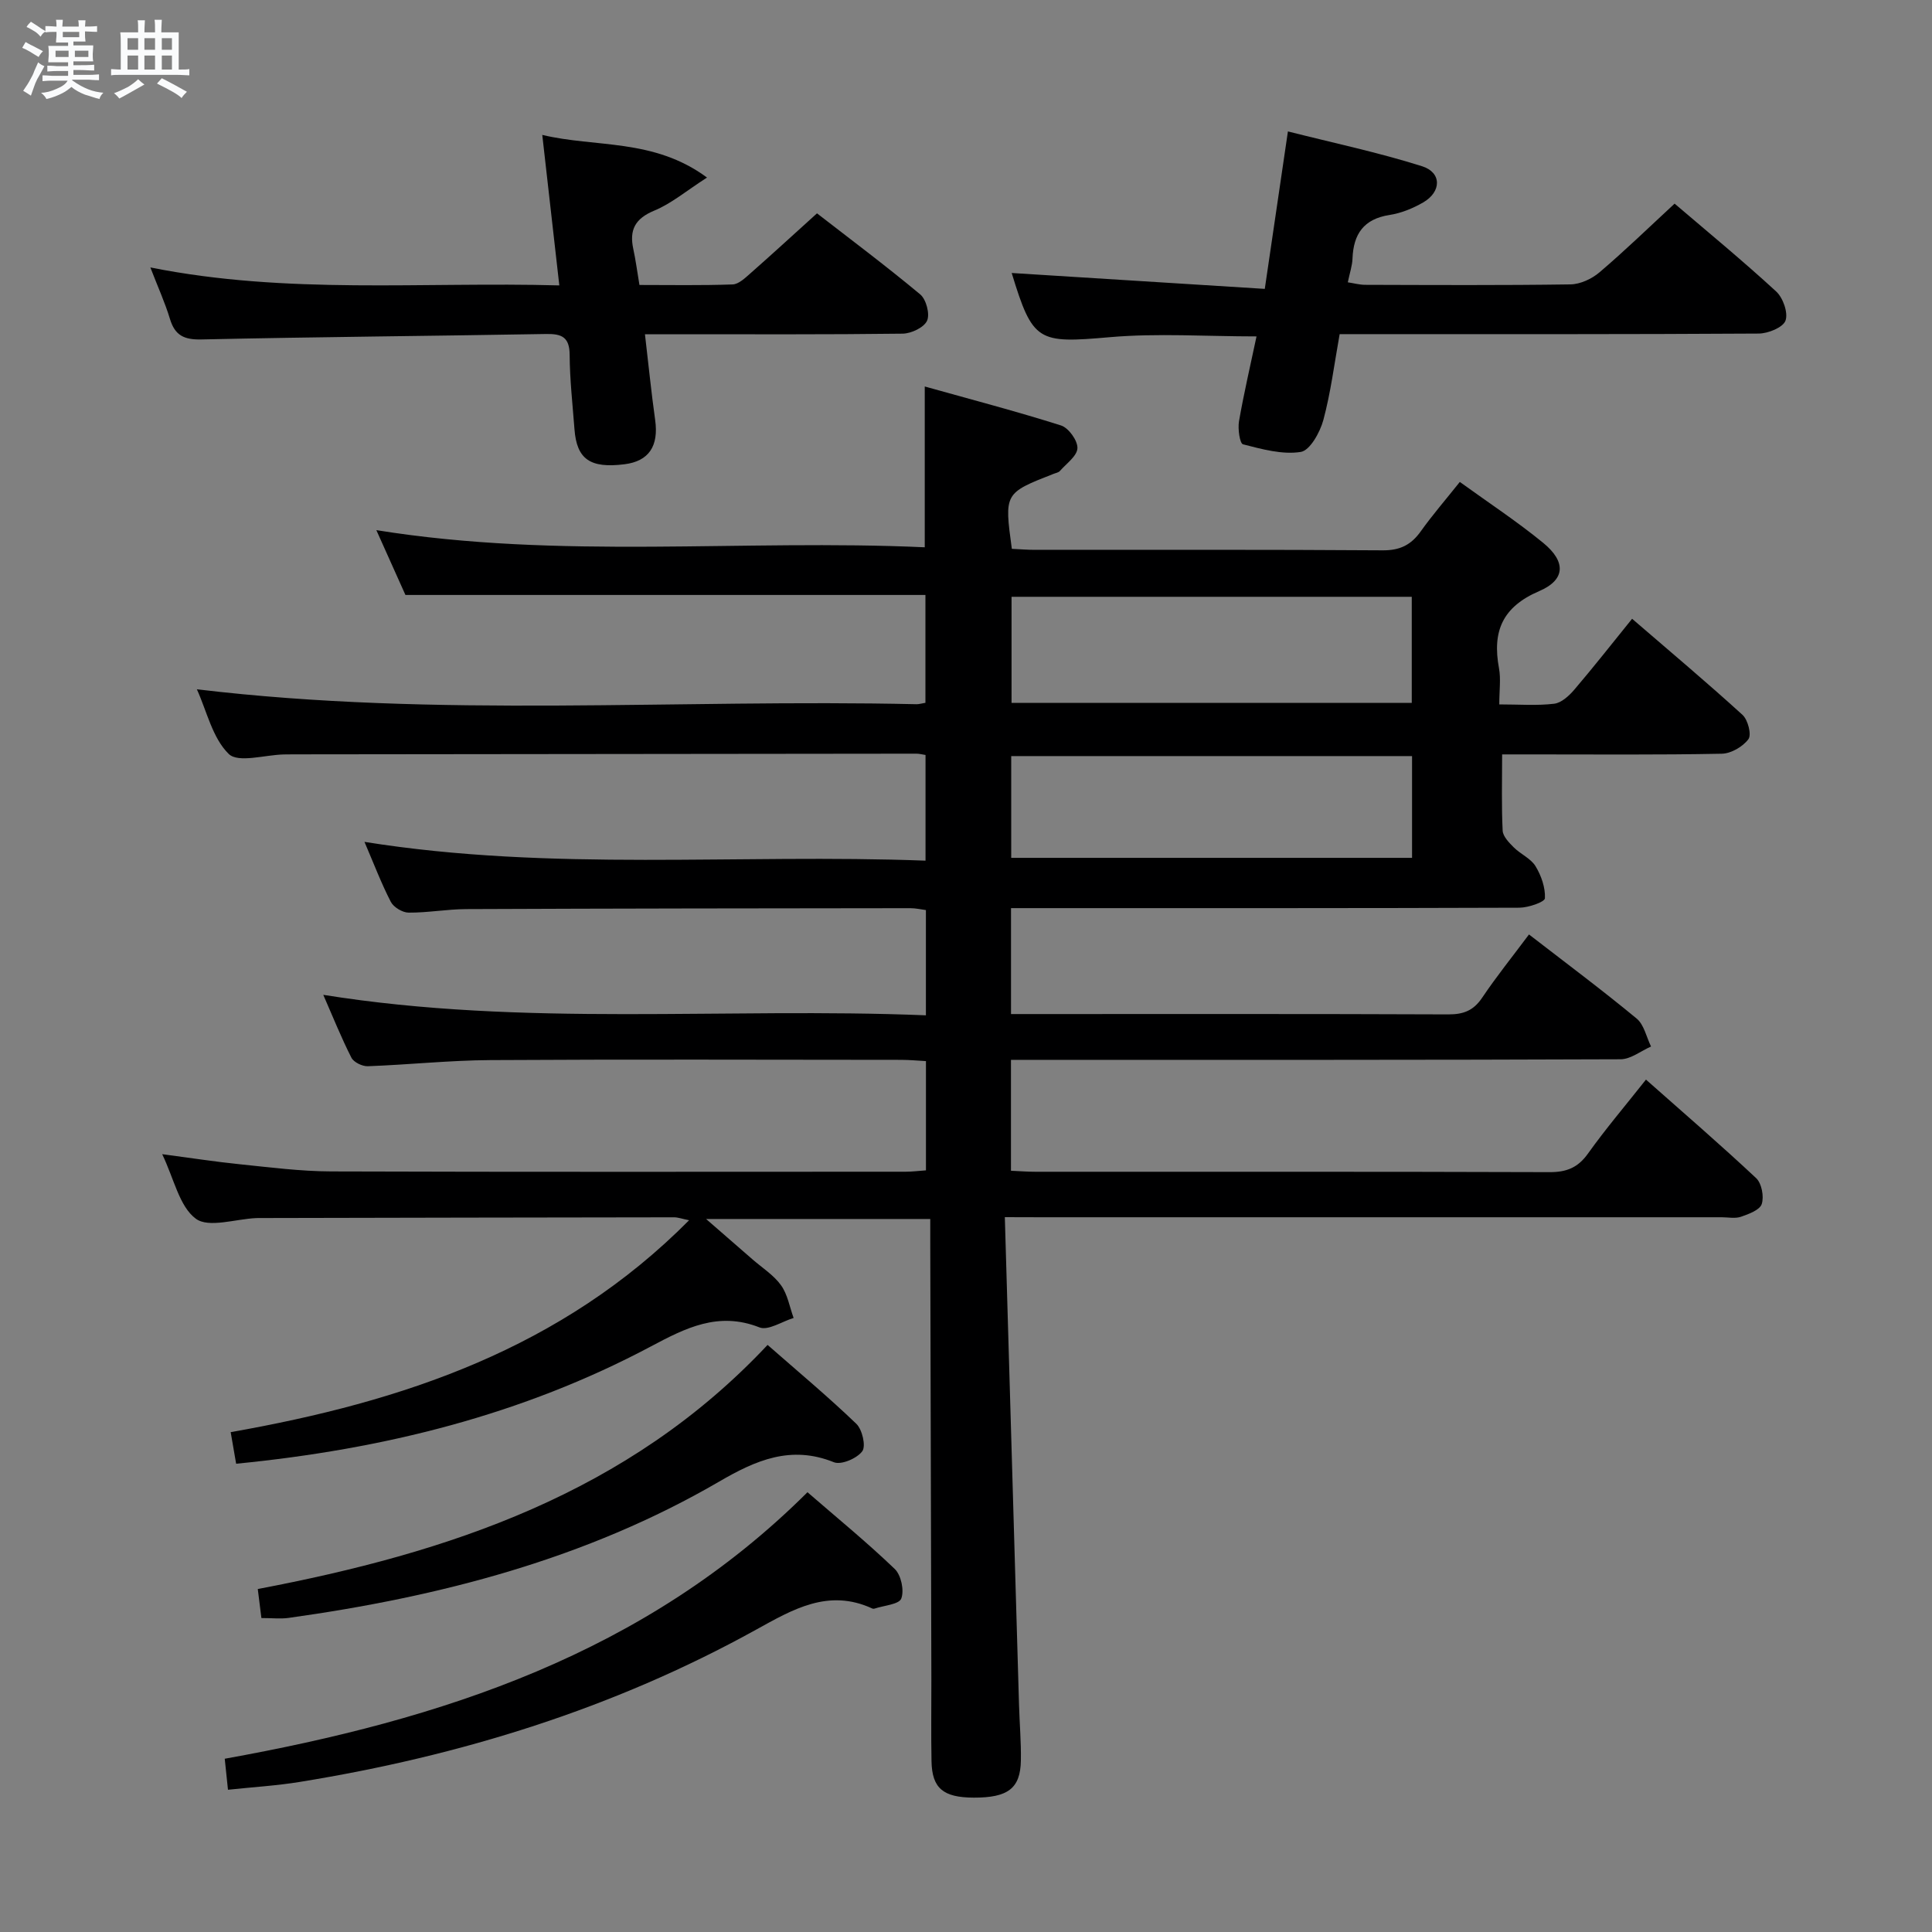 <svg enable-background="new 0 0 400 400" viewBox="0 0 400 400" xmlns="http://www.w3.org/2000/svg"><rect x="0" y="0" width="400" height="400" fill="#808080" stroke="none"/><path d="m6.8 9.5c.6.3 1.3.7 2.1 1.1-.4.4-.7.8-.9 1.2-.7-.4-1.3-.8-1.8-1.1s-1.1-.6-1.6-.8c.2-.4.5-.8.7-1.2.4.2.8.5 1.5.8zm.9 6.9c-.3.6-.5 1.1-.7 1.7s-.4 1.1-.6 1.7c-.6-.4-1.1-.7-1.6-1 .7-1 1.2-1.8 1.5-2.4.3-.5.6-1.1.8-1.7.3-.6.5-1.2.8-1.8.3.3.8.6 1.3.8-.7 1.3-1.2 2.2-1.5 2.7zm.1-11c.4.3 1 .7 1.7 1.1-.5.2-.8.6-1.1 1.1-.5-.6-1-1-1.4-1.2s-.9-.6-1.5-.8c.2-.4.5-.7.9-1.1.5.3.9.6 1.4.9zm10.5 13.1c1 .4 2 .6 3.1.7-.4.4-.7.8-.8 1.3-.9-.2-1.9-.6-3-.9-1-.4-2-.9-2.8-1.6-.5.4-1.1.9-1.9 1.3s-1.9.9-3.3 1.2c-.1-.3-.5-.8-1.1-1.3 1 0 2.1-.3 3.2-.8 1.2-.5 1.9-1 2.3-1.7h-3.2c-.4 0-1 0-2 .1v-1.2c1 0 1.7.1 2 .1h3.3v-1h-2.3c-.2 0-.9 0-2 .1v-1.2c1.2 0 1.9.1 2 .1h2.3v-.8h-4.1c0-.7.1-1.2.1-1.6 0-.5 0-1.1-.1-1.8h4.1v-.7h-2.5c0-.6.1-1.1.1-1.6v-.6h-.5c-.4 0-1 0-1.8.1v-1.3c1.2 0 1.9.1 2.1.1h.2c0-.3 0-.8-.1-1.4h1.4c0 .6-.1 1-.1 1.4h3.4c0-.4 0-.8-.1-1.3h1.5c0 .4-.1.9-.1 1.3.7 0 1.5 0 2.5-.1v1.2c-1 0-1.8-.1-2.5-.1v.6c0 .3 0 .8.1 1.5h-2.5v.8h4.1c0 .7-.1 1.3-.1 1.8s0 1 .1 1.5h-4.1v.8h1.4c.8 0 1.8 0 2.9-.1v1.2c-1 0-1.9-.1-2.8-.1h-1.5v1h3.2c.3 0 1 0 2.1-.1v1.2c-1.1 0-1.8-.1-2.1-.1h-3.4l-.1.1c1.4 1 2.4 1.5 3.4 1.9zm-4.1-6.7v-1.3h-2.7v1.3zm2.2-4.1v-1.1h-3.4v1.1zm1.9 4.1v-1.3h-2.8v1.3z" fill="#fafbfc"/><path d="m37 6.7v2.3 5.4c1 0 1.8 0 2.2-.1v1.3c-.6 0-1.5-.1-2.5-.1h-11.9c-.7 0-1.3 0-1.8.1v-1.3c.5 0 1.1.1 2 .1v-5.2c0-1 0-1.8-.1-2.5h3.7c0-1.3 0-2.1-.1-2.5h1.5c0 .4-.1 1.3-.1 2.5h2.2c0-1.2 0-2.1-.1-2.6h1.5c0 .4-.1 1.3-.1 2.6zm-12.3 13.7c-.3-.4-.7-.8-1.1-1.1 1.1-.4 2.1-.9 2.9-1.3.8-.5 1.5-1 2.1-1.6.4.4.9.8 1.3 1.1-2.5 1.4-4.2 2.4-5.2 2.9zm3.9-10.1v-2.4h-2.2v2.4zm0 4.1v-2.9h-2.2v2.9zm3.5-4.1v-2.4h-2.2v2.4zm0 4.1v-2.9h-2.2v2.9zm.4 2.9 1-1.1c.6.3 1.4.7 2.5 1.3s2 1.1 2.7 1.5c-.4.4-.8.8-1.1 1.3-.8-.8-2.5-1.7-5.1-3zm3.1-7v-2.4h-2.1v2.4zm0 4.1v-2.9h-2.1v2.9z" fill="#fafbfc"/><g fill="#000001"><path d="m208.04 252c.99 34.18 1.96 67.6 2.94 101.02.11 3.83.45 7.66.38 11.49-.1 5.77-2.68 7.69-9.76 7.67-6.32-.02-8.63-1.93-8.74-7.52-.11-5.66-.02-11.33-.03-17-.07-30.16-.16-60.32-.23-90.48 0-1.48 0-2.96 0-4.8-15.43 0-30.46 0-46.41 0 3.54 3.07 6.59 5.72 9.63 8.38 2.01 1.75 4.38 3.24 5.89 5.35 1.36 1.9 1.77 4.48 2.6 6.76-2.39.72-5.26 2.67-7.08 1.95-8.5-3.35-15.29.13-22.46 3.94-26.63 14.16-55.31 21.29-85.88 24.29-.37-2.12-.73-4.22-1.13-6.54 35.67-6.29 68.52-17.27 94.91-43.87-1.44-.29-2.28-.61-3.11-.61-28.33.03-56.66.09-84.99.15-.5 0-1-.01-1.5.01-4.28.18-9.86 2.11-12.53.13-3.41-2.53-4.49-8.22-6.96-13.36 5.86.77 10.96 1.57 16.09 2.09 6.28.64 12.58 1.46 18.88 1.48 39.66.13 79.33.07 118.99.06 1.3 0 2.61-.17 4.17-.28 0-7.48 0-14.75 0-22.62-1.68-.09-3.42-.26-5.17-.26-28.33-.02-56.66-.12-85 .05-8.47.05-16.92.96-25.39 1.27-1.14.04-2.91-.82-3.39-1.76-2.09-4.1-3.8-8.39-5.83-13.02 41.68 6.69 83.14 2.55 124.77 4.24 0-7.61 0-14.54 0-21.79-1-.13-2.1-.39-3.2-.39-30.66.03-61.33.06-91.99.19-3.98.02-7.95.76-11.92.73-1.27-.01-3.1-1.12-3.68-2.24-1.97-3.82-3.5-7.86-5.45-12.41 38.82 6.21 77.36 2.42 116.16 3.89 0-7.55 0-14.59 0-21.88-.65-.1-1.27-.27-1.89-.27-43 .04-85.99.09-128.99.14-.67 0-1.33.01-2 .02-3.91.09-9.42 1.81-11.38-.1-3.38-3.3-4.54-8.86-6.6-13.39 49.87 5.98 99.5 1.97 149.01 3.09.48.01.96-.15 1.83-.29 0-7.38 0-14.78 0-22.33-35.53 0-71.21 0-107.66 0-1.68-3.75-3.74-8.34-6.02-13.42 38.09 6.13 75.75 1.83 113.54 3.55 0-11.09 0-21.61 0-33.29 9.6 2.69 18.98 5.14 28.22 8.07 1.56.5 3.45 3.12 3.39 4.7-.06 1.62-2.29 3.19-3.63 4.72-.3.34-.89.42-1.35.61-10.17 3.99-10.17 3.99-8.6 15.51 1.54.07 3.16.21 4.77.21 24 .01 48-.07 72 .1 3.59.03 5.89-1.12 7.9-3.94 2.41-3.38 5.14-6.53 8.08-10.22 5.87 4.25 11.81 8.15 17.27 12.62 4.72 3.87 4.65 7.63-.83 9.98-7.67 3.29-9.74 8.38-8.33 15.97.41 2.22.06 4.58.06 7.49 4.16 0 7.8.29 11.36-.14 1.51-.18 3.1-1.65 4.19-2.93 3.97-4.65 7.75-9.47 11.95-14.66 7.88 6.8 15.51 13.2 22.86 19.9 1.12 1.02 1.91 4.11 1.22 5.03-1.16 1.56-3.6 2.98-5.53 3.01-13.16.26-26.33.14-39.5.14-1.79 0-3.59 0-5.96 0 0 5.58-.15 10.69.11 15.79.06 1.2 1.33 2.49 2.31 3.47 1.41 1.4 3.51 2.28 4.49 3.88 1.19 1.95 2.06 4.44 1.95 6.65-.04.77-3.42 1.94-5.28 1.95-33.16.12-66.33.09-99.49.09-1.81 0-3.62 0-5.77 0v21.93h4.54c28.67 0 57.33-.05 86 .07 3.16.01 5.22-.8 7.01-3.46 2.95-4.39 6.28-8.52 9.69-13.09 7.67 5.93 15.14 11.5 22.3 17.42 1.53 1.27 2.01 3.82 2.97 5.78-2.1.92-4.2 2.63-6.3 2.64-40 .16-80 .12-119.99.12-1.97 0-3.95 0-6.23 0v22.96c1.77.08 3.4.21 5.03.21 35.5.01 71-.04 106.49.08 3.5.01 5.86-.92 7.94-3.84 3.66-5.13 7.76-9.94 12.01-15.32 7.77 6.88 15.44 13.49 22.82 20.41 1.14 1.07 1.65 3.81 1.15 5.35-.4 1.24-2.69 2.08-4.31 2.64-1.19.41-2.64.1-3.97.1-47 0-93.99 0-140.99 0-1.94-.02-3.91-.02-7.44-.02zm84.25-128.44c-27.98 0-55.5 0-82.86 0v21.96h82.86c0-7.38 0-14.47 0-21.96zm.06 32.98c-28 0-55.53 0-82.99 0v21.07h82.99c0-7.22 0-14.11 0-21.07z"/><path d="m346.71 42.16c6.74 5.76 14.06 11.78 21.02 18.18 1.43 1.31 2.52 4.42 1.94 6.04-.51 1.41-3.59 2.67-5.55 2.68-26.99.17-53.99.12-80.98.12-1.81 0-3.62 0-5.78 0-1.11 6.16-1.84 12.09-3.38 17.8-.69 2.54-2.78 6.3-4.68 6.59-3.84.6-8.04-.58-11.95-1.58-.67-.17-1.1-3.2-.83-4.77 1.02-5.84 2.37-11.62 3.63-17.57-10.49 0-20.5-.7-30.38.16-14.89 1.3-15.94 1.03-20.31-13.29 17.17 1.08 34.52 2.17 52.4 3.29 1.64-11.17 3.12-21.29 4.79-32.6 9.4 2.38 18.73 4.35 27.78 7.21 4.1 1.3 4.03 5.3.21 7.5-2.13 1.23-4.56 2.22-6.97 2.59-5.34.83-7.46 3.96-7.65 9.03-.05 1.47-.56 2.92-.97 4.91 1.27.19 2.44.52 3.6.52 14.16.04 28.33.12 42.49-.09 2.04-.03 4.43-1.14 6.02-2.5 5.19-4.41 10.09-9.17 15.55-14.22z"/><path d="m31.13 55.37c28.35 5.67 56.26 2.94 84.67 3.72-1.19-10.51-2.32-20.48-3.53-31.16 11.05 2.66 23.04.65 34.11 8.83-4.3 2.76-7.37 5.38-10.91 6.84-3.98 1.65-5.21 3.99-4.35 7.96.49 2.26.79 4.57 1.27 7.44 6.38 0 12.83.12 19.28-.11 1.25-.04 2.57-1.31 3.64-2.25 4.48-3.94 8.87-7.98 13.84-12.47 6.57 5.1 14.13 10.75 21.37 16.78 1.24 1.03 2.04 4.08 1.42 5.45-.64 1.41-3.27 2.65-5.05 2.68-15.81.2-31.63.12-47.45.12-1.78 0-3.57 0-5.91 0 .74 6.3 1.31 12.03 2.11 17.73.77 5.42-1.29 8.56-6.35 9.19-7.11.89-9.88-1.04-10.35-7.24-.39-5.13-.97-10.27-1-15.4-.02-3.67-1.61-4.39-4.87-4.33-23.79.42-47.58.6-71.36 1.13-3.6.08-5.5-.83-6.53-4.27-1.01-3.34-2.46-6.51-4.05-10.64z"/><path d="m47.2 370.55c-.24-2.32-.43-4.11-.67-6.42 44.78-8.06 87.04-21.68 120.65-55.18 6.2 5.37 12.35 10.4 18.07 15.89 1.32 1.27 1.99 4.44 1.35 6.12-.46 1.22-3.58 1.43-5.52 2.08-.15.05-.35.05-.49-.02-9.08-4.19-16.46.19-24.11 4.42-29.49 16.31-61.21 26.11-94.37 31.48-4.75.78-9.57 1.06-14.91 1.63z"/><path d="m158.92 278.45c6.28 5.51 12.52 10.71 18.37 16.33 1.23 1.18 2.03 4.61 1.23 5.69-1.09 1.48-4.36 2.88-5.87 2.27-8.9-3.59-16.17-.41-23.74 4-27.58 16.04-57.85 23.86-89.16 28.23-1.63.23-3.32.03-5.63.03-.21-1.69-.44-3.57-.75-6.01 39.5-7.5 76.69-19.78 105.55-50.54z"/></g></svg>
